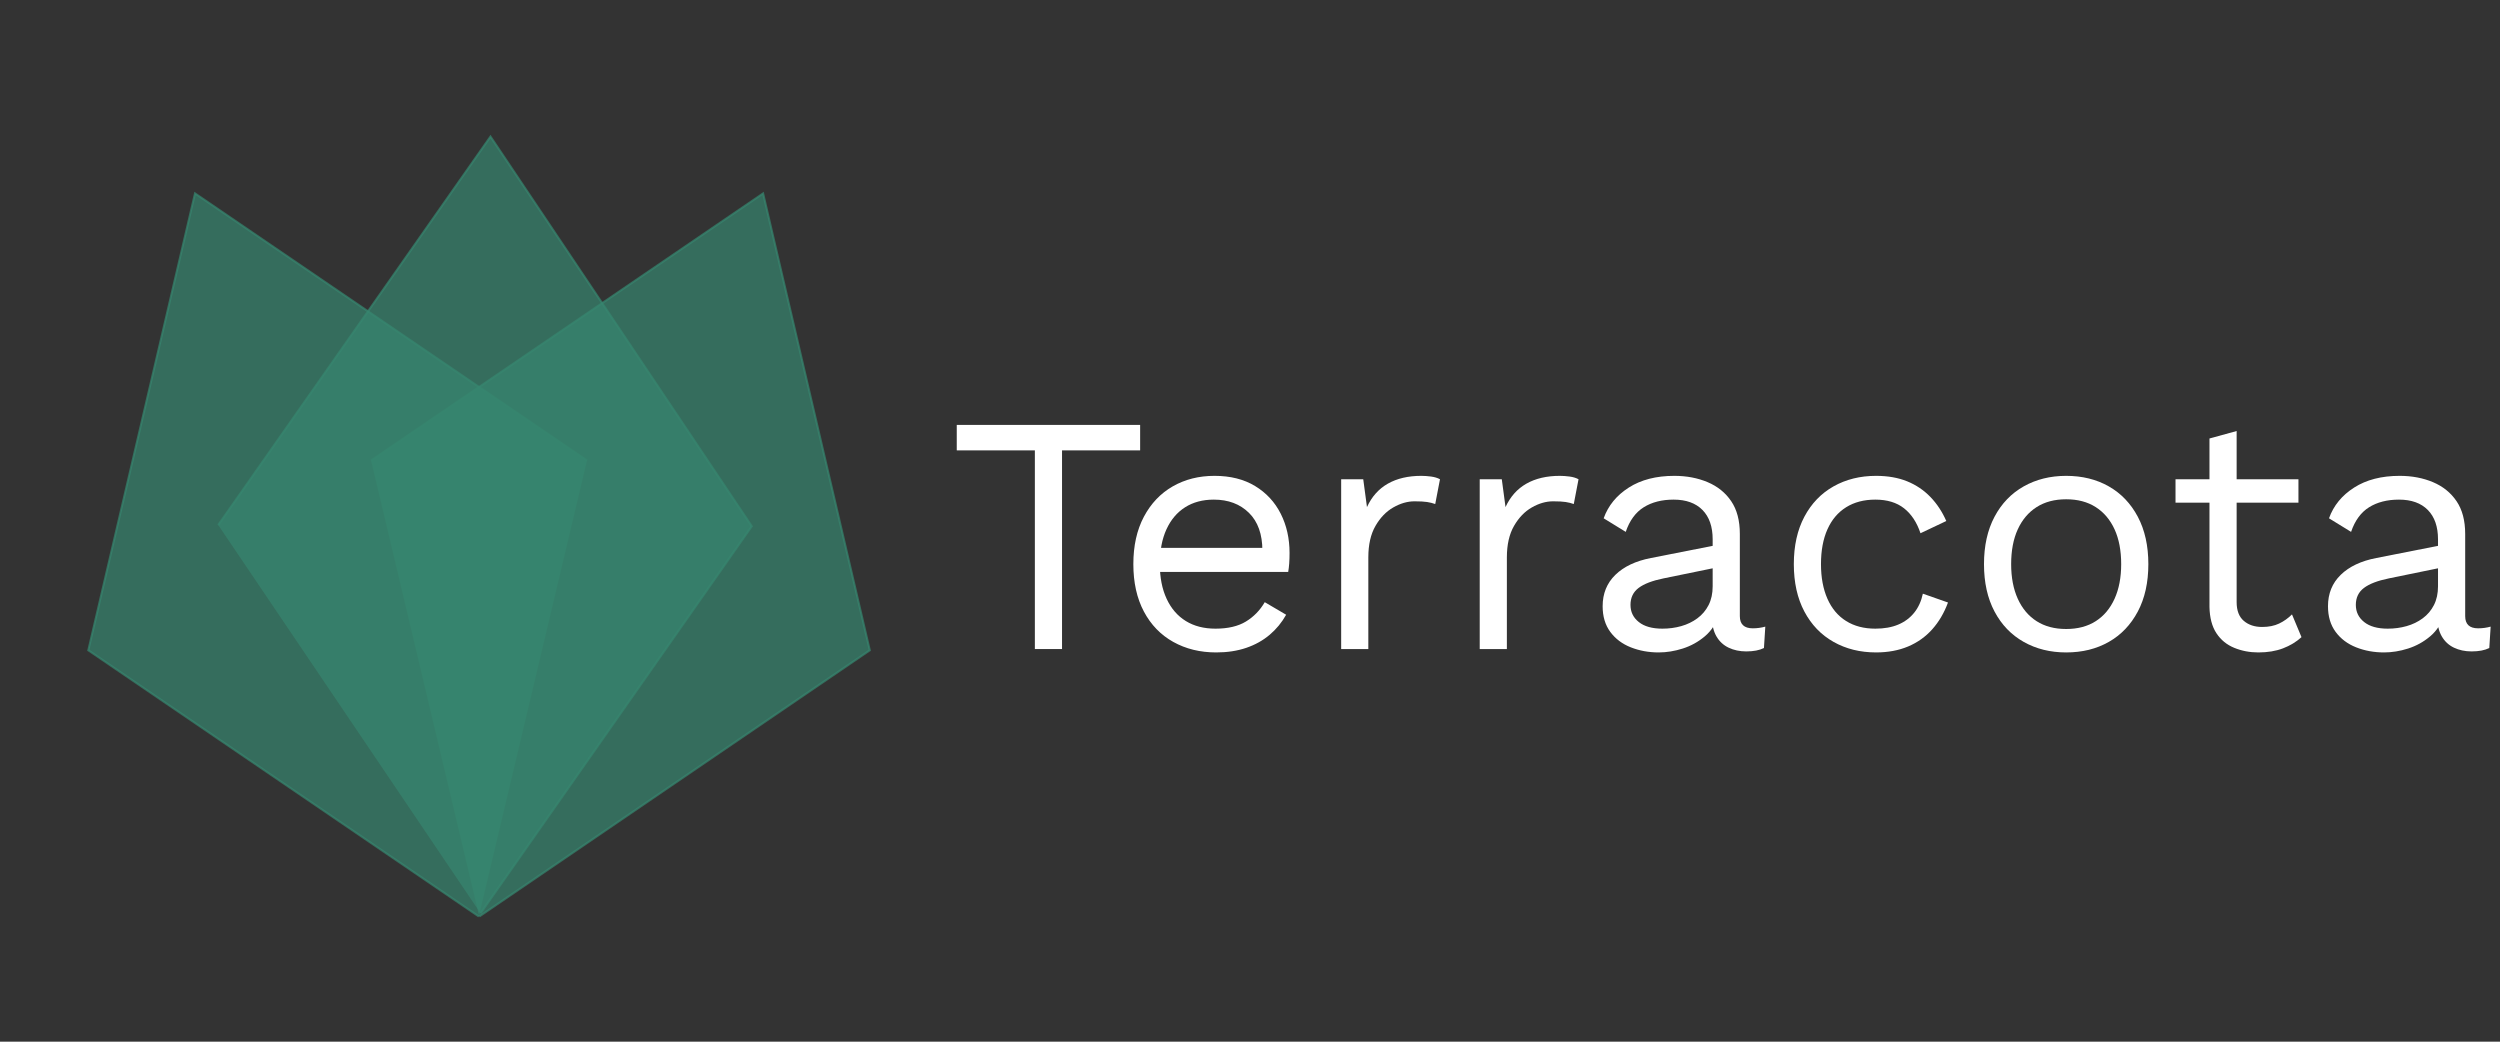 <?xml version="1.0" encoding="utf-8"?>
<!-- Generator: Adobe Illustrator 16.0.0, SVG Export Plug-In . SVG Version: 6.00 Build 0)  -->
<!DOCTYPE svg PUBLIC "-//W3C//DTD SVG 1.1//EN" "http://www.w3.org/Graphics/SVG/1.1/DTD/svg11.dtd">
<svg version="1.1" id="Layer_1" xmlns="http://www.w3.org/2000/svg" xmlns:xlink="http://www.w3.org/1999/xlink" x="0px" y="0px"
	 width="1200px" height="500px" viewBox="0 0 1200 500" enable-background="new 0 0 1200 500" xml:space="preserve">
<rect x="0" y="0" width="1200" height="500" fill="#333333" stroke="none"/>
<polyline opacity="0.7" fill="#37876F" stroke="#37876F" stroke-miterlimit="10" points="230.053,439.911 417.501,312.14 
	366.283,92.839 178.125,221.079 "/>
<polyline opacity="0.7" fill="#37876F" stroke="#37876F" stroke-miterlimit="10" points="229.834,439.911 42.387,312.14 
	93.606,92.839 281.764,221.079 "/>
<polyline opacity="0.7" fill="#37876F" stroke="#37876F" stroke-miterlimit="10" points="230.657,438.368 360.851,252.596 
	235.431,65.549 104.742,252.012 "/>
<g>
	<rect x="-66" y="192.548" fill="none" width="1262" height="183.359"/>
	<path fill="#FFFFFF" d="M547.265,203.958v12.225h-37.49v95.355h-13.04v-95.355h-37.49v-12.225H547.265z"/>
	<path fill="#FFFFFF" d="M583.777,313.168c-7.717,0-14.588-1.684-20.62-5.053c-6.031-3.367-10.732-8.232-14.1-14.59
		c-3.369-6.355-5.053-13.936-5.053-22.738c0-8.801,1.684-16.381,5.053-22.738c3.367-6.357,7.987-11.219,13.855-14.589
		c5.868-3.367,12.551-5.053,20.049-5.053c7.605,0,14.099,1.63,19.478,4.89s9.479,7.689,12.307,13.285
		c2.824,5.597,4.238,11.873,4.238,18.826c0,1.85-0.056,3.533-0.163,5.053c-0.109,1.523-0.272,2.881-0.489,4.076h-65.852v-11.574
		h60.146l-6.683,1.305c0-7.824-2.147-13.855-6.438-18.093c-4.294-4.237-9.917-6.356-16.871-6.356c-5.326,0-9.917,1.223-13.773,3.667
		c-3.858,2.445-6.846,5.978-8.965,10.595c-2.119,4.619-3.179,10.188-3.179,16.707c0,6.414,1.085,11.955,3.26,16.627
		c2.172,4.674,5.241,8.23,9.209,10.676c3.965,2.445,8.72,3.668,14.262,3.668c5.975,0,10.84-1.141,14.589-3.424
		c3.749-2.281,6.765-5.379,9.046-9.291l10.27,6.031c-2.065,3.695-4.702,6.902-7.905,9.617c-3.207,2.717-6.956,4.809-11.247,6.275
		C593.909,312.434,589.1,313.168,583.777,313.168z"/>
	<path fill="#FFFFFF" d="M643.761,311.537v-81.5h10.595l1.793,13.366c2.282-4.997,5.624-8.746,10.024-11.247
		c4.401-2.499,9.752-3.749,16.056-3.749c1.411,0,2.96,0.109,4.646,0.326c1.684,0.219,3.122,0.651,4.319,1.304l-2.282,11.899
		c-1.196-0.434-2.501-0.76-3.911-0.979c-1.414-0.217-3.424-0.326-6.031-0.326c-3.37,0-6.765,0.979-10.188,2.935
		s-6.275,4.918-8.558,8.882c-2.282,3.969-3.423,8.994-3.423,15.078v44.01H643.761z"/>
	<path fill="#FFFFFF" d="M710.263,311.537v-81.5h10.595l1.793,13.366c2.282-4.997,5.624-8.746,10.024-11.247
		c4.401-2.499,9.752-3.749,16.056-3.749c1.411,0,2.96,0.109,4.646,0.326c1.684,0.219,3.122,0.651,4.319,1.304l-2.282,11.899
		c-1.196-0.434-2.501-0.76-3.911-0.979c-1.414-0.217-3.424-0.326-6.031-0.326c-3.37,0-6.765,0.979-10.188,2.935
		s-6.275,4.918-8.558,8.882c-2.282,3.969-3.423,8.994-3.423,15.078v44.01H710.263z"/>
	<path fill="#FFFFFF" d="M822.08,258.889c0-6.084-1.63-10.784-4.89-14.099c-3.26-3.313-7.88-4.972-13.855-4.972
		c-5.651,0-10.432,1.223-14.344,3.667c-3.912,2.445-6.793,6.385-8.639,11.818l-10.596-6.52c2.173-6.085,6.194-11.003,12.063-14.752
		s13.146-5.623,21.842-5.623c5.868,0,11.191,1.006,15.974,3.016c4.781,2.012,8.558,5.053,11.329,9.128
		c2.771,4.075,4.156,9.318,4.156,15.73v39.445c0,3.912,2.063,5.867,6.194,5.867c2.063,0,4.075-0.27,6.03-0.814l-0.651,10.27
		c-2.175,1.084-5,1.629-8.477,1.629c-3.152,0-5.978-0.598-8.476-1.793c-2.501-1.193-4.457-3.016-5.868-5.459
		c-1.413-2.445-2.119-5.516-2.119-9.211v-1.629l3.261,0.488c-1.305,4.238-3.533,7.689-6.684,10.352
		c-3.153,2.664-6.683,4.619-10.595,5.867s-7.771,1.875-11.573,1.875c-4.783,0-9.237-0.814-13.366-2.445
		c-4.131-1.631-7.416-4.1-9.861-7.416c-2.445-3.314-3.667-7.418-3.667-12.307c0-6.084,2.037-11.109,6.112-15.078
		c4.075-3.965,9.752-6.654,17.033-8.068l32.274-6.357v10.758l-26.243,5.379c-5.325,1.088-9.291,2.609-11.899,4.564
		c-2.607,1.957-3.912,4.674-3.912,8.15c0,3.369,1.33,6.113,3.994,8.23c2.661,2.119,6.438,3.18,11.328,3.18
		c3.15,0,6.166-0.408,9.047-1.223c2.878-0.814,5.46-2.063,7.742-3.75c2.282-1.682,4.075-3.801,5.379-6.355
		c1.304-2.553,1.956-5.568,1.956-9.047V258.889z"/>
	<path fill="#FFFFFF" d="M900.482,228.408c5.648,0,10.62,0.871,14.914,2.607c4.292,1.74,8.013,4.238,11.166,7.498
		c3.15,3.261,5.704,7.119,7.66,11.573l-12.388,5.869c-1.739-5.216-4.375-9.21-7.905-11.981c-3.532-2.771-8.125-4.156-13.773-4.156
		c-5.436,0-10.106,1.223-14.019,3.667c-3.912,2.445-6.901,5.978-8.965,10.595c-2.065,4.619-3.097,10.188-3.097,16.707
		c0,6.414,1.031,11.955,3.097,16.627c2.063,4.674,5.053,8.23,8.965,10.676s8.583,3.668,14.019,3.668
		c4.237,0,7.905-0.652,11.002-1.957c3.098-1.303,5.649-3.203,7.661-5.705c2.01-2.498,3.396-5.541,4.156-9.127l12.063,4.238
		c-1.849,5-4.376,9.291-7.579,12.877c-3.207,3.586-7.065,6.332-11.573,8.23c-4.511,1.9-9.646,2.854-15.403,2.854
		c-7.607,0-14.4-1.684-20.375-5.053c-5.978-3.367-10.651-8.232-14.019-14.59c-3.369-6.355-5.053-13.936-5.053-22.738
		c0-8.801,1.684-16.381,5.053-22.738c3.367-6.357,8.041-11.219,14.019-14.589C886.082,230.093,892.875,228.408,900.482,228.408z"/>
	<path fill="#FFFFFF" d="M991.762,228.408c7.714,0,14.532,1.686,20.456,5.053c5.922,3.37,10.567,8.231,13.937,14.589
		c3.367,6.357,5.053,13.937,5.053,22.738c0,8.803-1.686,16.383-5.053,22.738c-3.369,6.357-8.015,11.223-13.937,14.59
		c-5.924,3.369-12.742,5.053-20.456,5.053c-7.607,0-14.4-1.684-20.375-5.053c-5.978-3.367-10.651-8.232-14.019-14.59
		c-3.369-6.355-5.053-13.936-5.053-22.738c0-8.801,1.684-16.381,5.053-22.738c3.367-6.357,8.041-11.219,14.019-14.589
		C977.361,230.093,984.154,228.408,991.762,228.408z M991.762,239.655c-5.542,0-10.27,1.25-14.182,3.749
		c-3.912,2.501-6.928,6.059-9.046,10.676c-2.119,4.619-3.179,10.188-3.179,16.707c0,6.414,1.06,11.955,3.179,16.627
		c2.118,4.674,5.134,8.26,9.046,10.758c3.912,2.5,8.64,3.748,14.182,3.748s10.269-1.248,14.181-3.748
		c3.912-2.498,6.928-6.084,9.047-10.758c2.118-4.672,3.178-10.213,3.178-16.627c0-6.52-1.06-12.088-3.178-16.707
		c-2.119-4.618-5.135-8.175-9.047-10.676C1002.03,240.905,997.304,239.655,991.762,239.655z"/>
	<path fill="#FFFFFF" d="M1103.254,230.038v11.247h-59.006v-11.247H1103.254z M1073.588,206.891v82.152
		c0,4.021,1.142,7.01,3.424,8.965c2.281,1.957,5.216,2.936,8.802,2.936c3.15,0,5.868-0.543,8.149-1.631
		c2.282-1.084,4.346-2.553,6.194-4.4l4.564,10.92c-2.501,2.283-5.461,4.076-8.884,5.379c-3.423,1.305-7.363,1.957-11.817,1.957
		c-4.131,0-7.987-0.734-11.573-2.201s-6.438-3.803-8.558-7.008s-3.234-7.418-3.342-12.633v-80.848L1073.588,206.891z"/>
	<path fill="#FFFFFF" d="M1170.246,258.889c0-6.084-1.63-10.784-4.89-14.099c-3.26-3.313-7.88-4.972-13.855-4.972
		c-5.651,0-10.432,1.223-14.344,3.667c-3.912,2.445-6.793,6.385-8.639,11.818l-10.596-6.52c2.173-6.085,6.194-11.003,12.063-14.752
		s13.146-5.623,21.842-5.623c5.868,0,11.191,1.006,15.974,3.016c4.781,2.012,8.558,5.053,11.329,9.128
		c2.771,4.075,4.156,9.318,4.156,15.73v39.445c0,3.912,2.063,5.867,6.194,5.867c2.063,0,4.075-0.27,6.03-0.814l-0.651,10.27
		c-2.175,1.084-5,1.629-8.477,1.629c-3.152,0-5.978-0.598-8.476-1.793c-2.501-1.193-4.457-3.016-5.868-5.459
		c-1.413-2.445-2.119-5.516-2.119-9.211v-1.629l3.261,0.488c-1.305,4.238-3.533,7.689-6.684,10.352
		c-3.153,2.664-6.683,4.619-10.595,5.867s-7.771,1.875-11.573,1.875c-4.783,0-9.237-0.814-13.366-2.445
		c-4.131-1.631-7.416-4.1-9.861-7.416c-2.445-3.314-3.667-7.418-3.667-12.307c0-6.084,2.037-11.109,6.112-15.078
		c4.075-3.965,9.752-6.654,17.033-8.068l32.274-6.357v10.758l-26.243,5.379c-5.325,1.088-9.291,2.609-11.899,4.564
		c-2.607,1.957-3.912,4.674-3.912,8.15c0,3.369,1.33,6.113,3.994,8.23c2.661,2.119,6.438,3.18,11.328,3.18
		c3.15,0,6.166-0.408,9.047-1.223c2.878-0.814,5.46-2.063,7.742-3.75c2.282-1.682,4.075-3.801,5.379-6.355
		c1.304-2.553,1.956-5.568,1.956-9.047V258.889z"/>
</g>
<g>
</g>
<g>
</g>
<g>
</g>
<g>
</g>
<g>
</g>
<g>
</g>
<g>
</g>
<g>
</g>
<g>
</g>
<g>
</g>
<g>
</g>
<g>
</g>
<g>
</g>
<g>
</g>
<g>
</g>
</svg>
